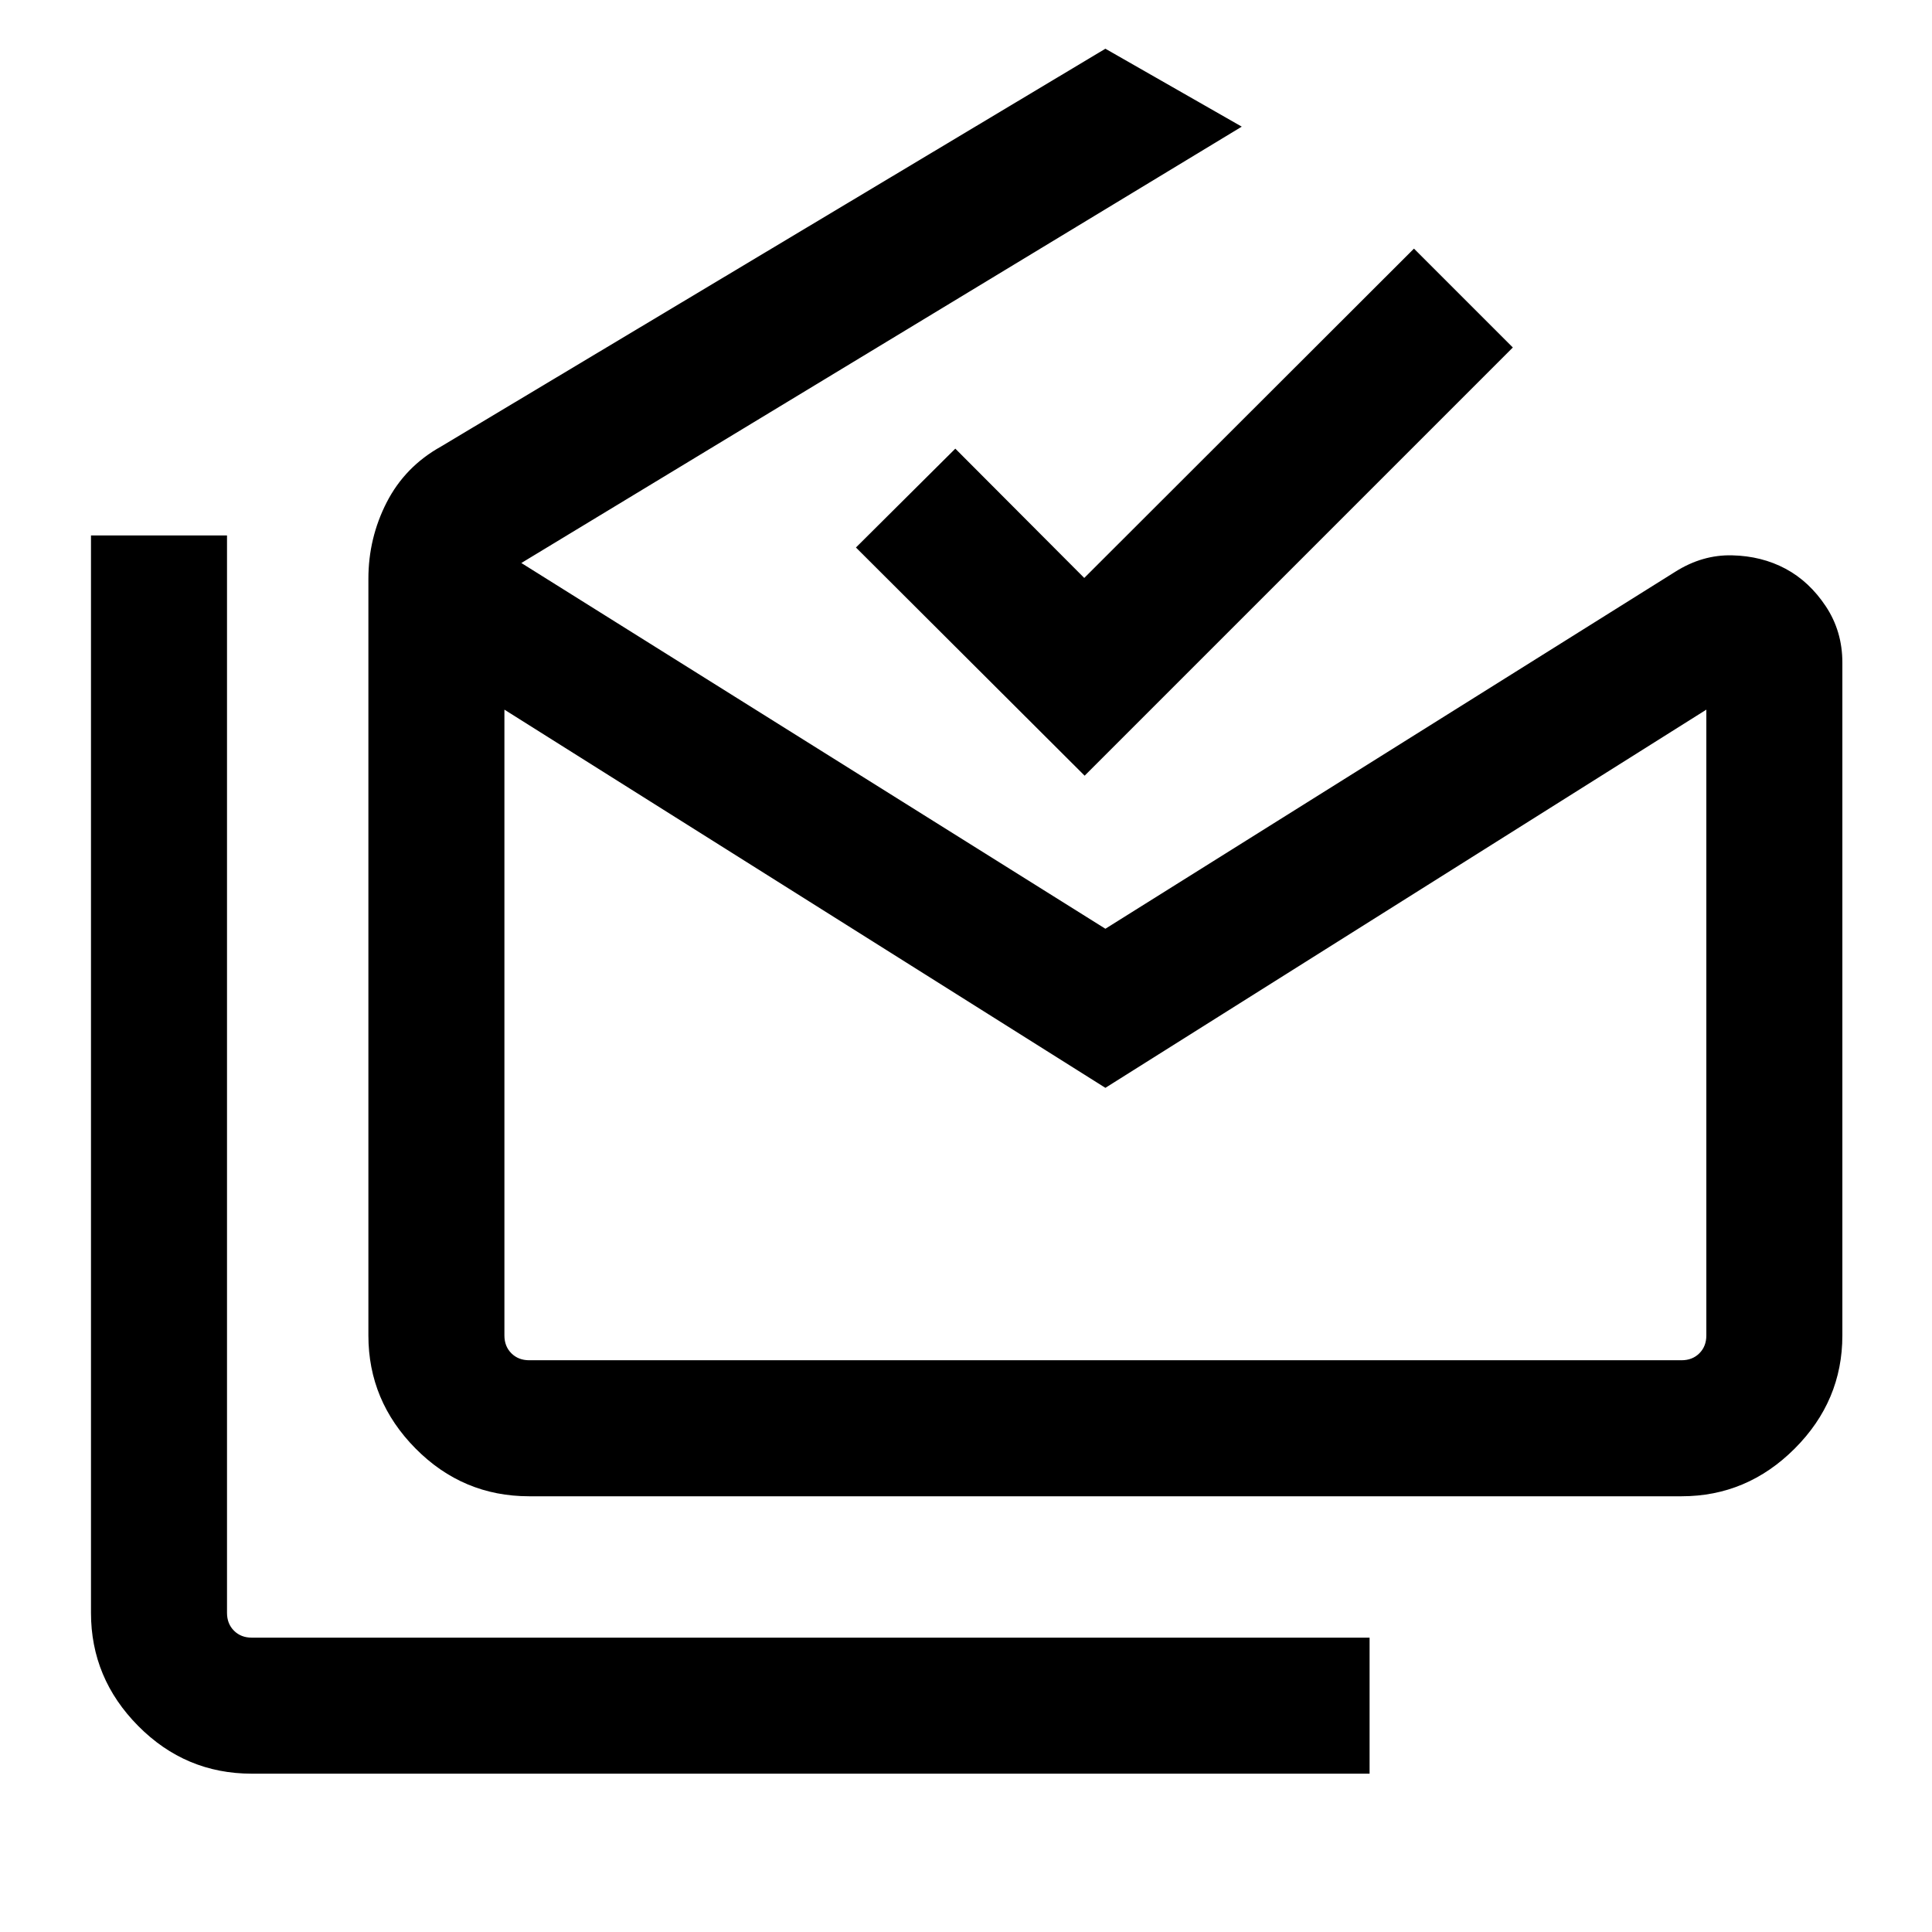 <svg xmlns="http://www.w3.org/2000/svg" height="40" viewBox="0 -960 960 960" width="40"><path d="M125.1-78.67q-32.93 0-56.41-23.69-23.48-23.69-23.48-56.21v-535.38h67.59v535.38q0 5.39 3.46 8.85t8.84 3.46h555.44v67.59H125.1Zm424.16-340.79L250.64-607.38v310.97q0 5.39 3.46 8.85t8.85 3.46h572.61q5.39 0 8.85-3.46t3.46-8.85v-310.97L549.26-419.46ZM262.95-216.51q-32.94 0-56.42-23.69-23.48-23.7-23.48-56.21v-375.95q0-20.28 9.1-38.04 9.11-17.75 26.95-27.7l330.16-197.69 67.76 38.72-357.97 216.82 290.21 181.74 283.25-177.44q13.43-8.46 28.15-8.11 14.72.34 26.54 6.65 11.82 6.31 20.04 18.69 8.22 12.39 8.22 27.95v334.36q0 32.51-23.69 56.21-23.69 23.69-56.21 23.69H262.95Zm276-358.05L425.31-687.95l49.38-49.12 64.07 64.25 163.83-163.64 49.13 49.13-212.77 212.77Zm10.31 290.46h298.61-597.23 298.62Z"/></svg>